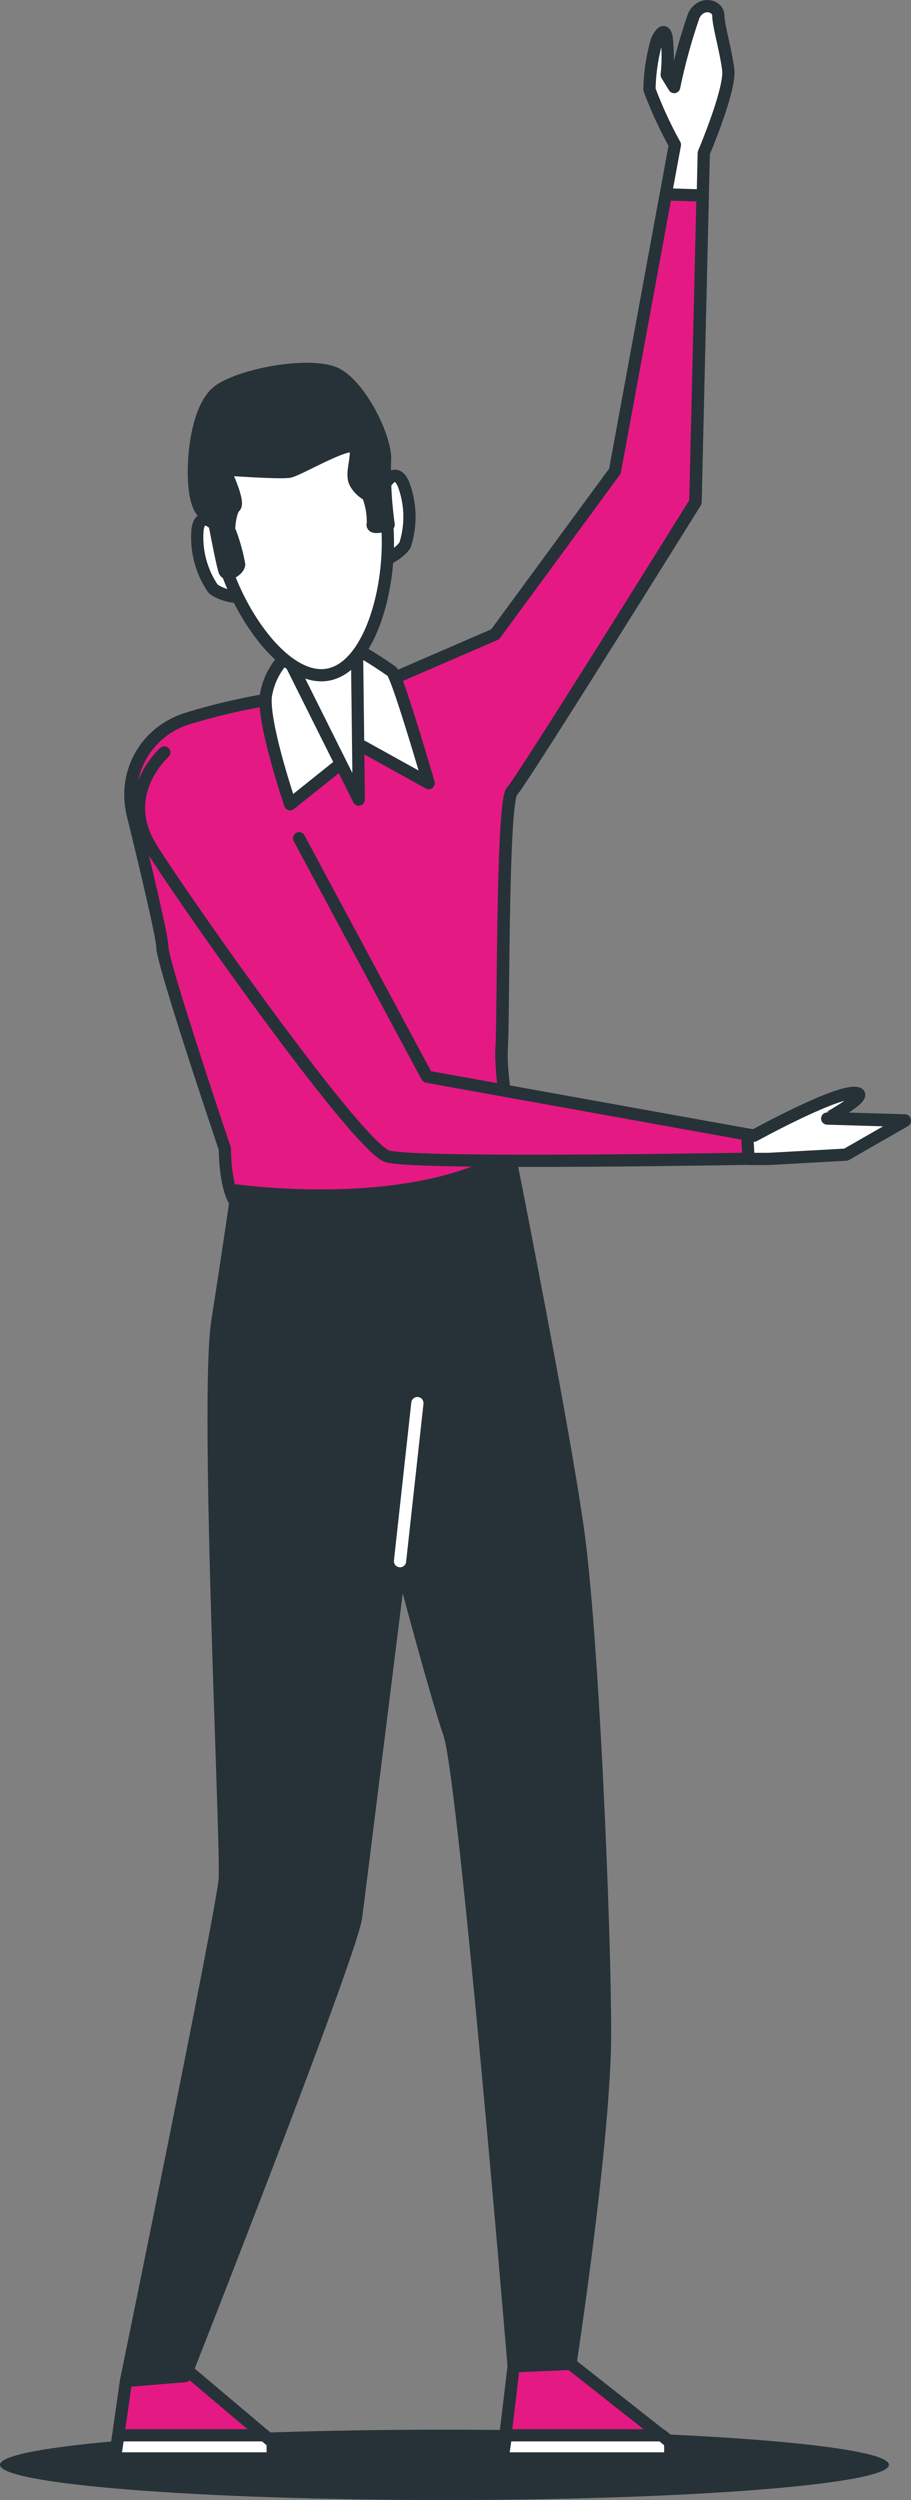 <svg xmlns="http://www.w3.org/2000/svg" width="74.47" height="204.348" viewBox="0 0 74.47 204.348">
  <rect x="0" y="0" width="74.47" height="204.348" fill="#808080" stroke="none"/>
  <g id="freepik--character-1--inject-7" transform="translate(0 0.503)">
    <path id="elzfort5w0s5l" d="M167.67,441.25c0,1.59-16.27,2.88-36.34,2.88S95,442.84,95,441.25s16.27-2.87,36.33-2.87S167.67,439.67,167.67,441.25Z" transform="translate(-95 -240.285)" fill="#263238"/>
    <path id="eldv8ry3brxtq" d="M110.3,433.52l6.99,5.9v1.31H104.4l.9-6.33Z" transform="translate(-95 -240.285)" fill="#e51983" stroke="#263238" stroke-linecap="round" stroke-linejoin="round" stroke-width="1"/>
    <path id="elp4dkl5p7v1" d="M126.41,279.47s.85-1.7,1.56-.14a7.51,7.51,0,0,1,.14,5c-.43.71-2.13,1.7-2.13,1S126.41,279.47,126.41,279.47Z" transform="translate(-95 -240.285)" fill="#fff" stroke="#263238" stroke-linecap="round" stroke-linejoin="round" stroke-width="1"/>
    <path id="elt3gzcctmc6" d="M112.68,282.78s-1.29-1.4-1.53.29a7.44,7.44,0,0,0,1.25,4.81c.6.56,2.51,1,2.32.36S112.68,282.78,112.68,282.78Z" transform="translate(-95 -240.285)" fill="#fff" stroke="#263238" stroke-linecap="round" stroke-linejoin="round" stroke-width="1"/>
    <path id="el9i1wmze3m9t" d="M117.58,296.86c2,0,6.59-.33,6.59-.33l11.31-4.9,9.79-13.34,4.9-26.68a33.328,33.328,0,0,1-2.08-4.51,15.618,15.618,0,0,1,.6-4s.61-1.41.81-.2a14,14,0,0,1,0,3l.61,1a46.439,46.439,0,0,1,1.61-5.85c.61-1.21,2-.81,2,0s.61,2.83.81,4.44-2,6.8-2,6.8l-.67,28.54s-14.19,22.8-15,23.64-.68,18.24-.84,20.94,1,7.77.67,8.78-1.86,3.72-6.92,4.9-14.36.34-15.37-.84-1-4.56-1-4.56-5.11-15.14-5.11-16.5c0-.79-1.34-6.43-2.45-10.95a6.43,6.43,0,0,1,4.37-7.67,51,51,0,0,1,7.37-1.71Z" transform="translate(-95 -240.285)" fill="#fff" stroke="#263238" stroke-linecap="round" stroke-linejoin="round" stroke-width="1"/>
    <path id="elknx3fkopzm" d="M124.17,296.53l11.31-4.9,9.79-13.34,4.16-22.62,3,.09-.59,25.06s-14.19,22.8-15,23.64-.68,18.24-.84,20.94,1,7.77.67,8.78-1.86,3.72-6.92,4.9-14.36.34-15.37-.84-1-4.56-1-4.56-5.11-15.14-5.11-16.5c0-.78-1.31-6.3-2.41-10.79a6.6,6.6,0,0,1,4.48-7.88,50.208,50.208,0,0,1,7.26-1.65C119.61,296.86,124.17,296.53,124.17,296.53Z" transform="translate(-95 -240.285)" fill="#e51983" stroke="#263238" stroke-linecap="round" stroke-linejoin="round" stroke-width="1"/>
    <path id="elhlfunhl18z" d="M123.49,292.47a34.739,34.739,0,0,1,3.55,2.2c.5.51,3,9.12,3,9.12l-5.41-3-5.91,4.73s-2.19-6.42-2-8.78a5.81,5.81,0,0,1,2.36-3.89Z" transform="translate(-95 -240.285)" fill="#fff" stroke="#263238" stroke-linecap="round" stroke-linejoin="round" stroke-width="1"/>
    <path id="el8p7c6le634q" d="M124.17,291.8l.16,13.34-6.07-12.16Z" transform="translate(-95 -240.285)" fill="#fff" stroke="#263238" stroke-linecap="round" stroke-linejoin="round" stroke-width="1"/>
    <path id="elrn4ewhfwi7" d="M112.79,283.7c.91,5.23,5.25,11.89,9,11.23s5.6-8.41,4.69-13.64-4.74-8.92-8.53-8.25S111.87,278.47,112.79,283.7Z" transform="translate(-95 -240.285)" fill="#fff" stroke="#263238" stroke-linecap="round" stroke-linejoin="round" stroke-width="1"/>
    <path id="elrh3l8ntsizk" d="M126.77,282.67s-1.5.47-1.29-.09a6,6,0,0,0-.41-2.33,2.5,2.5,0,0,1-1-.95c-.44-.72.14-1.94,0-2.87s-4.64,1.77-5.42,1.91-5.31-.19-5.31-.19,1.27,2.65.86,3.05-.48,1.84-.48,1.84a14.73,14.73,0,0,1,.83,2.89c-.08.49-1,1-1.19.53s-.94-4.47-.94-4.47-1.06.34-1.44-1.83,0-7.2,2-8.51,7-2.18,9.18-1.45,4.47,5.46,4.31,7.24a32.68,32.68,0,0,0,.3,5.23Z" transform="translate(-95 -240.285)" fill="#263238" stroke="#263238" stroke-linecap="round" stroke-linejoin="round" stroke-width="1"/>
    <path id="el1oha0izbc7t" d="M117.29,439.42v1.31H104.4l.27-1.89h11.94Z" transform="translate(-95 -240.285)" fill="#fff" stroke="#263238" stroke-linecap="round" stroke-linejoin="round" stroke-width="1"/>
    <path id="elud0awm702q" d="M141.63,432.99l8.16,6.43v1.31h-13.7l.9-7.54Z" transform="translate(-95 -240.285)" fill="#e51983" stroke="#263238" stroke-linecap="round" stroke-linejoin="round" stroke-width="1"/>
    <path id="elz6zxmxqlu5" d="M149.79,439.42v1.31h-13.7l.27-1.89H149.1Z" transform="translate(-95 -240.285)" fill="#fff" stroke="#263238" stroke-linecap="round" stroke-linejoin="round" stroke-width="1"/>
    <path id="elzuxeju7ly6l" d="M136.66,334.18s4.36,21.91,5.58,30.59,2.22,32.49,2.22,41.17S141.63,433,141.63,433l-4.64.2s-4-48-5.25-51.67-4-14.13-4-14.13-3.23,26-3.63,29.07S110.14,434,110.14,434l-4.84.4s7.87-38.35,8.07-41-1.61-39.16-.6-45.62,1.61-10.69,1.61-10.69S128.67,339.12,136.66,334.18Z" transform="translate(-95 -240.285)" fill="#263238" stroke="#263238" stroke-linecap="round" stroke-linejoin="round" stroke-width="1"/>
    <line id="elc3mr8nnqt3c" y1="12.92" x2="1.42" transform="translate(32.7 114.185)" fill="none" stroke="#fff" stroke-linecap="round" stroke-linejoin="round" stroke-width="1"/>
    <path id="elz4papqyyzc" d="M108.43,301.29s-3.67,3.24-1.23,7.51c1.65,2.87,17,24.82,19.5,25.51s31.14.16,31.14.16l6.32-.35,4.81-2.76-6.35-.19s4-2.15,2.09-2.05-8.07,3.49-8.07,3.49l-26.73-4.82L119.45,308.3" transform="translate(-95 -240.285)" fill="#e51983" stroke="#263238" stroke-linecap="round" stroke-linejoin="round" stroke-width="1"/>
    <path id="el2ytpp1ifq0b" d="M164.71,329.12c-1.93.11-8.07,3.49-8.07,3.49l-.56-.1.11,2h1.65l6.32-.35,4.81-2.76-6.35-.19S166.63,329,164.71,329.12Z" transform="translate(-95 -240.285)" fill="#fff" stroke="#263238" stroke-linecap="round" stroke-linejoin="round" stroke-width="1"/>
  </g>
</svg>
